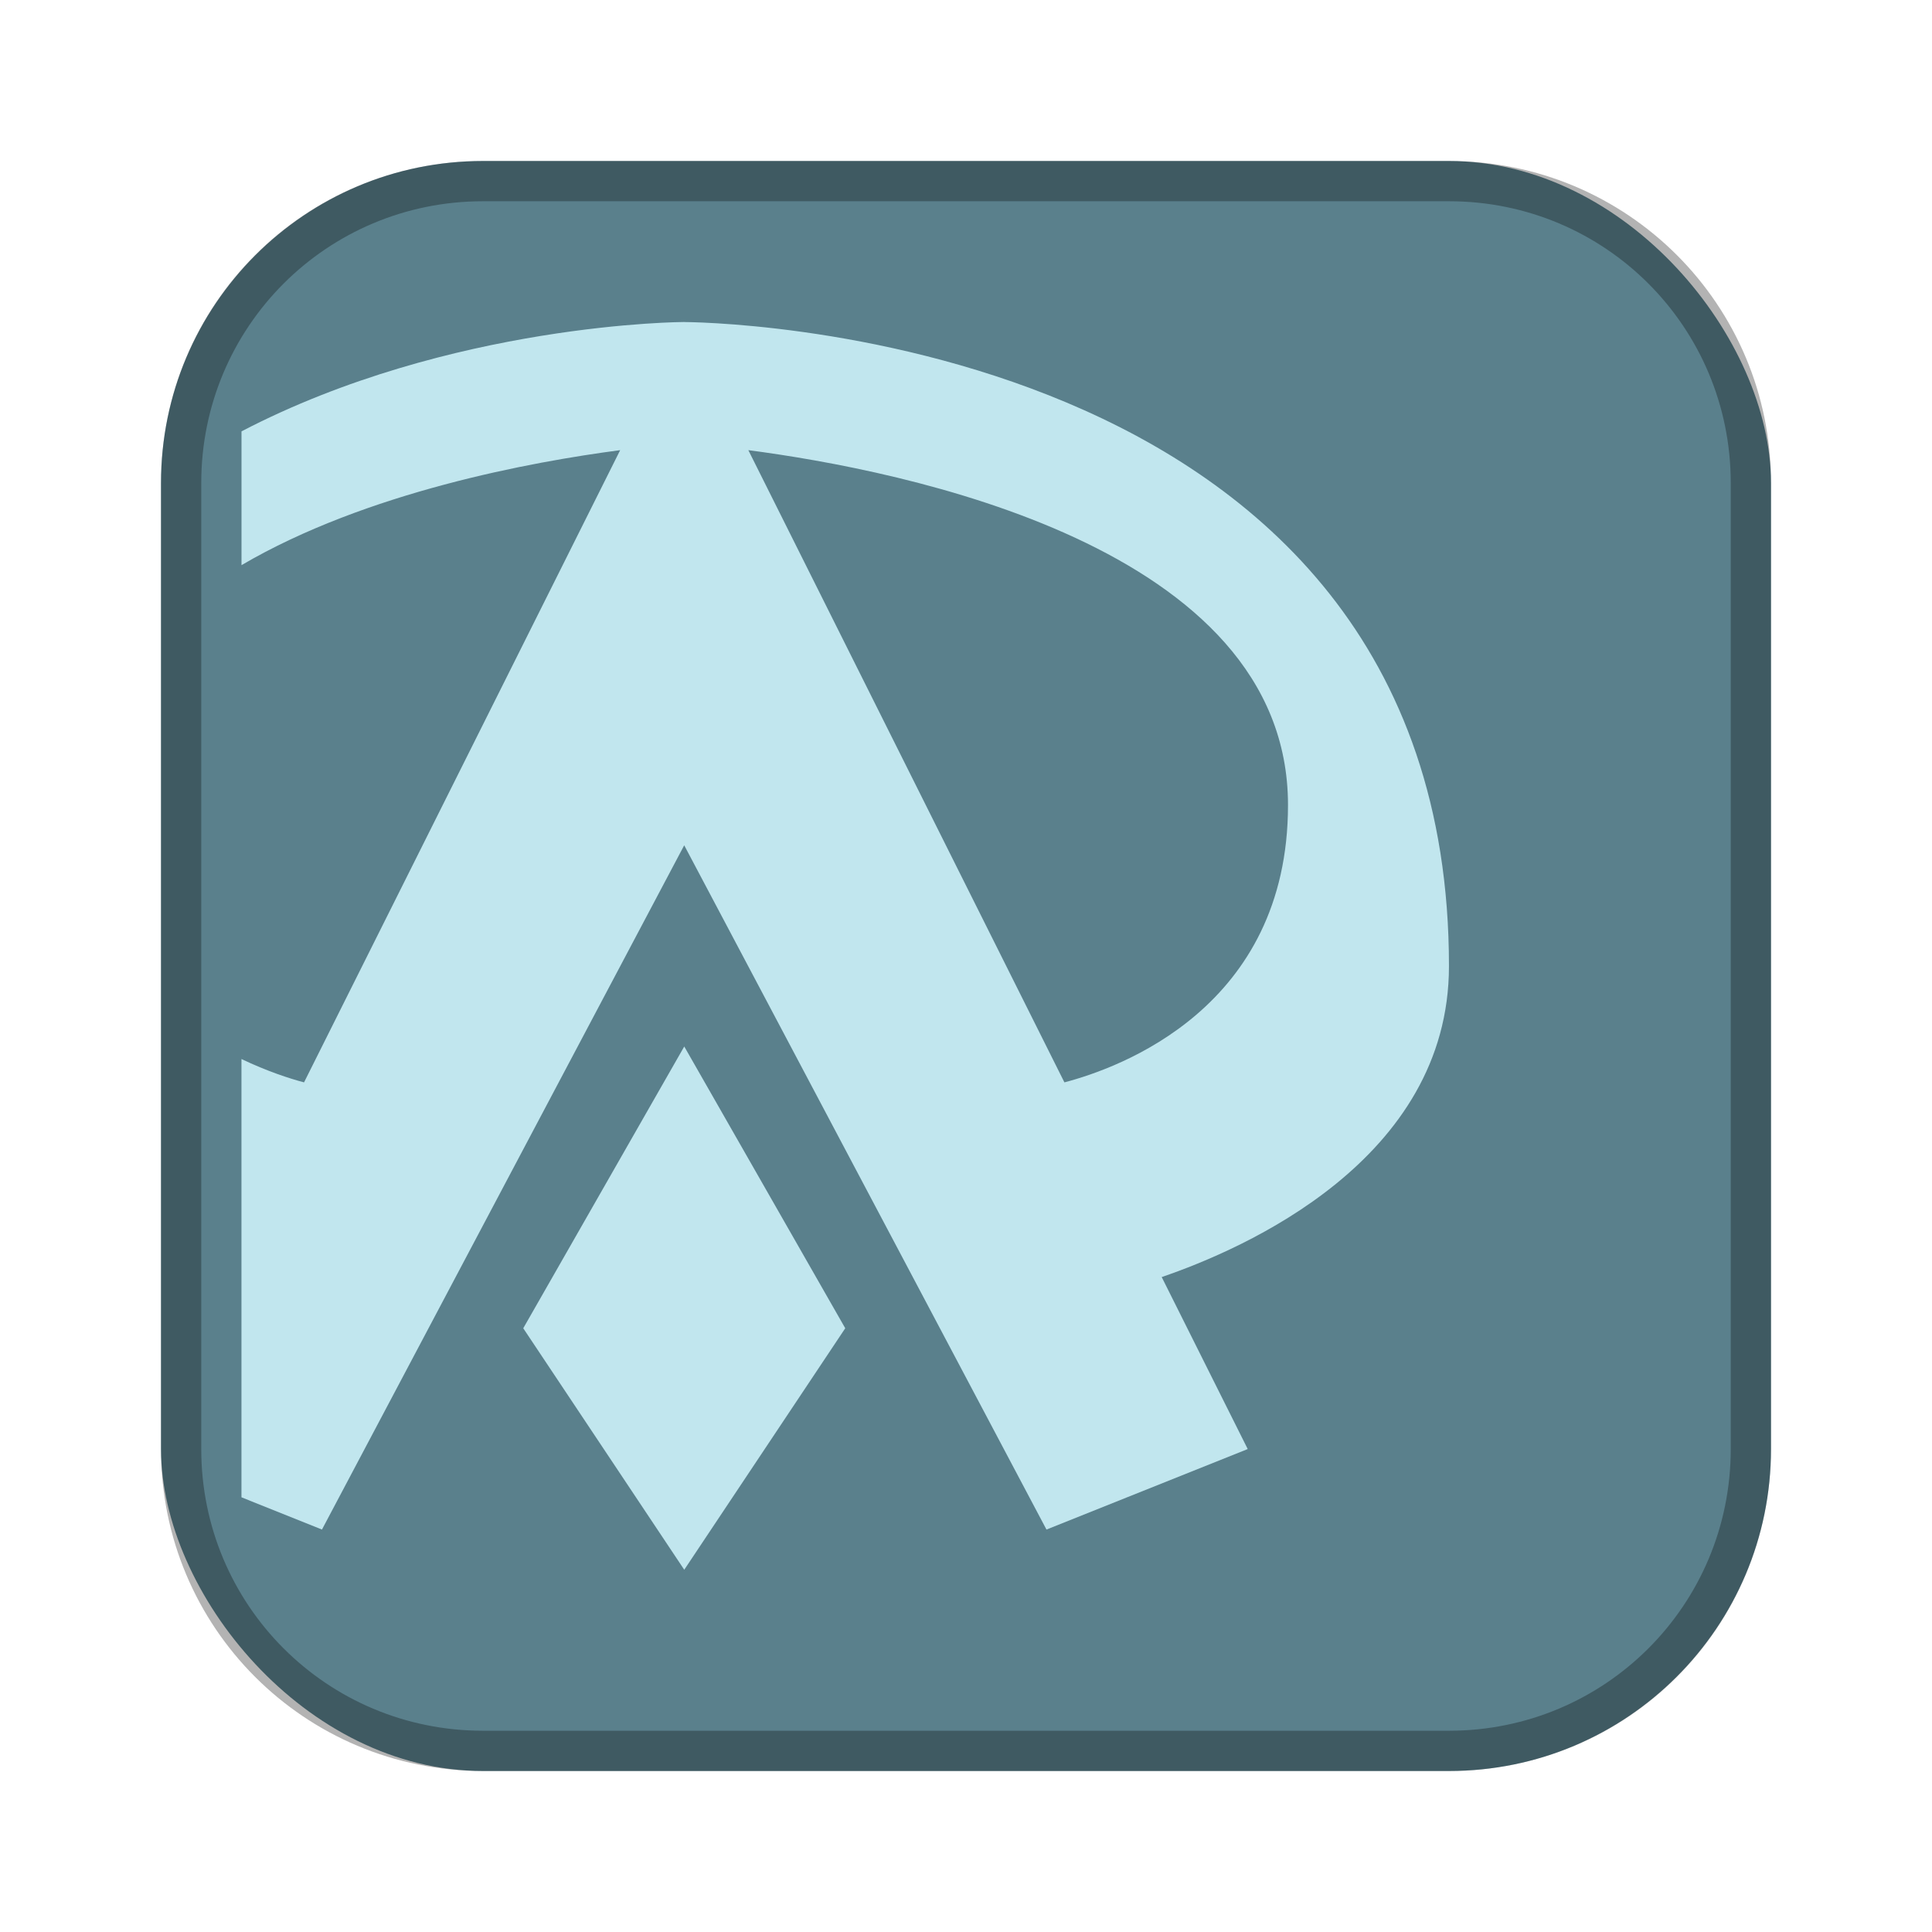 <?xml version="1.0" encoding="UTF-8"?>
<!-- Created with Inkscape (http://www.inkscape.org/) -->
<svg id="SVGRoot" width="48px" height="48px" version="1.1" viewBox="0 0 48 48" xmlns="http://www.w3.org/2000/svg" xmlns:cc="http://creativecommons.org/ns#" xmlns:dc="http://purl.org/dc/elements/1.1/" xmlns:rdf="http://www.w3.org/1999/02/22-rdf-syntax-ns#">
 <defs id="defs815">
  <style id="style819">.cls-1{fill:none;stroke:#fff;stroke-linecap:round;stroke-linejoin:round;}</style>
 </defs>
 <g id="layer1">
  <rect id="rect1373" x="4" y="4" width="40" height="40" ry="8" fill="#5a808c" fill-rule="evenodd" style="paint-order:stroke fill markers"/>
  <path id="rect817" d="m12 4c-4.432 0-8 3.568-8 8v24c0 4.432 3.568 8 8 8h24c4.432 0 8-3.568 8-8v-24c0-4.432-3.568-8-8-8h-24zm0 1h24c3.878 0 7 3.122 7 7v24c0 3.878-3.122 7-7 7h-24c-3.878 0-7-3.122-7-7v-24c0-3.878 3.122-7 7-7z" fill-rule="evenodd" opacity=".3" style="paint-order:stroke fill markers"/>
  <path id="path852" d="m17 8s-5.806 0.012-11 2.717v3.324c3.101-1.818 7.222-2.571 9.408-2.857l-7.854 15.707c-0.36-0.094-0.924-0.279-1.555-0.58v10.889l2 0.801 9-17 9 17 5-2-2.137-4.273c2.03-0.694 7.137-2.906 7.137-7.727 0-16-19-16-19-16zm1.592 3.184c3.788 0.497 13.408 2.374 13.408 8.816 0 5.043-4.202 6.537-5.555 6.891zm-1.592 14.816-4 7 4 6 4-6z" fill="#c1e6ee"/>
 </g>
</svg>
